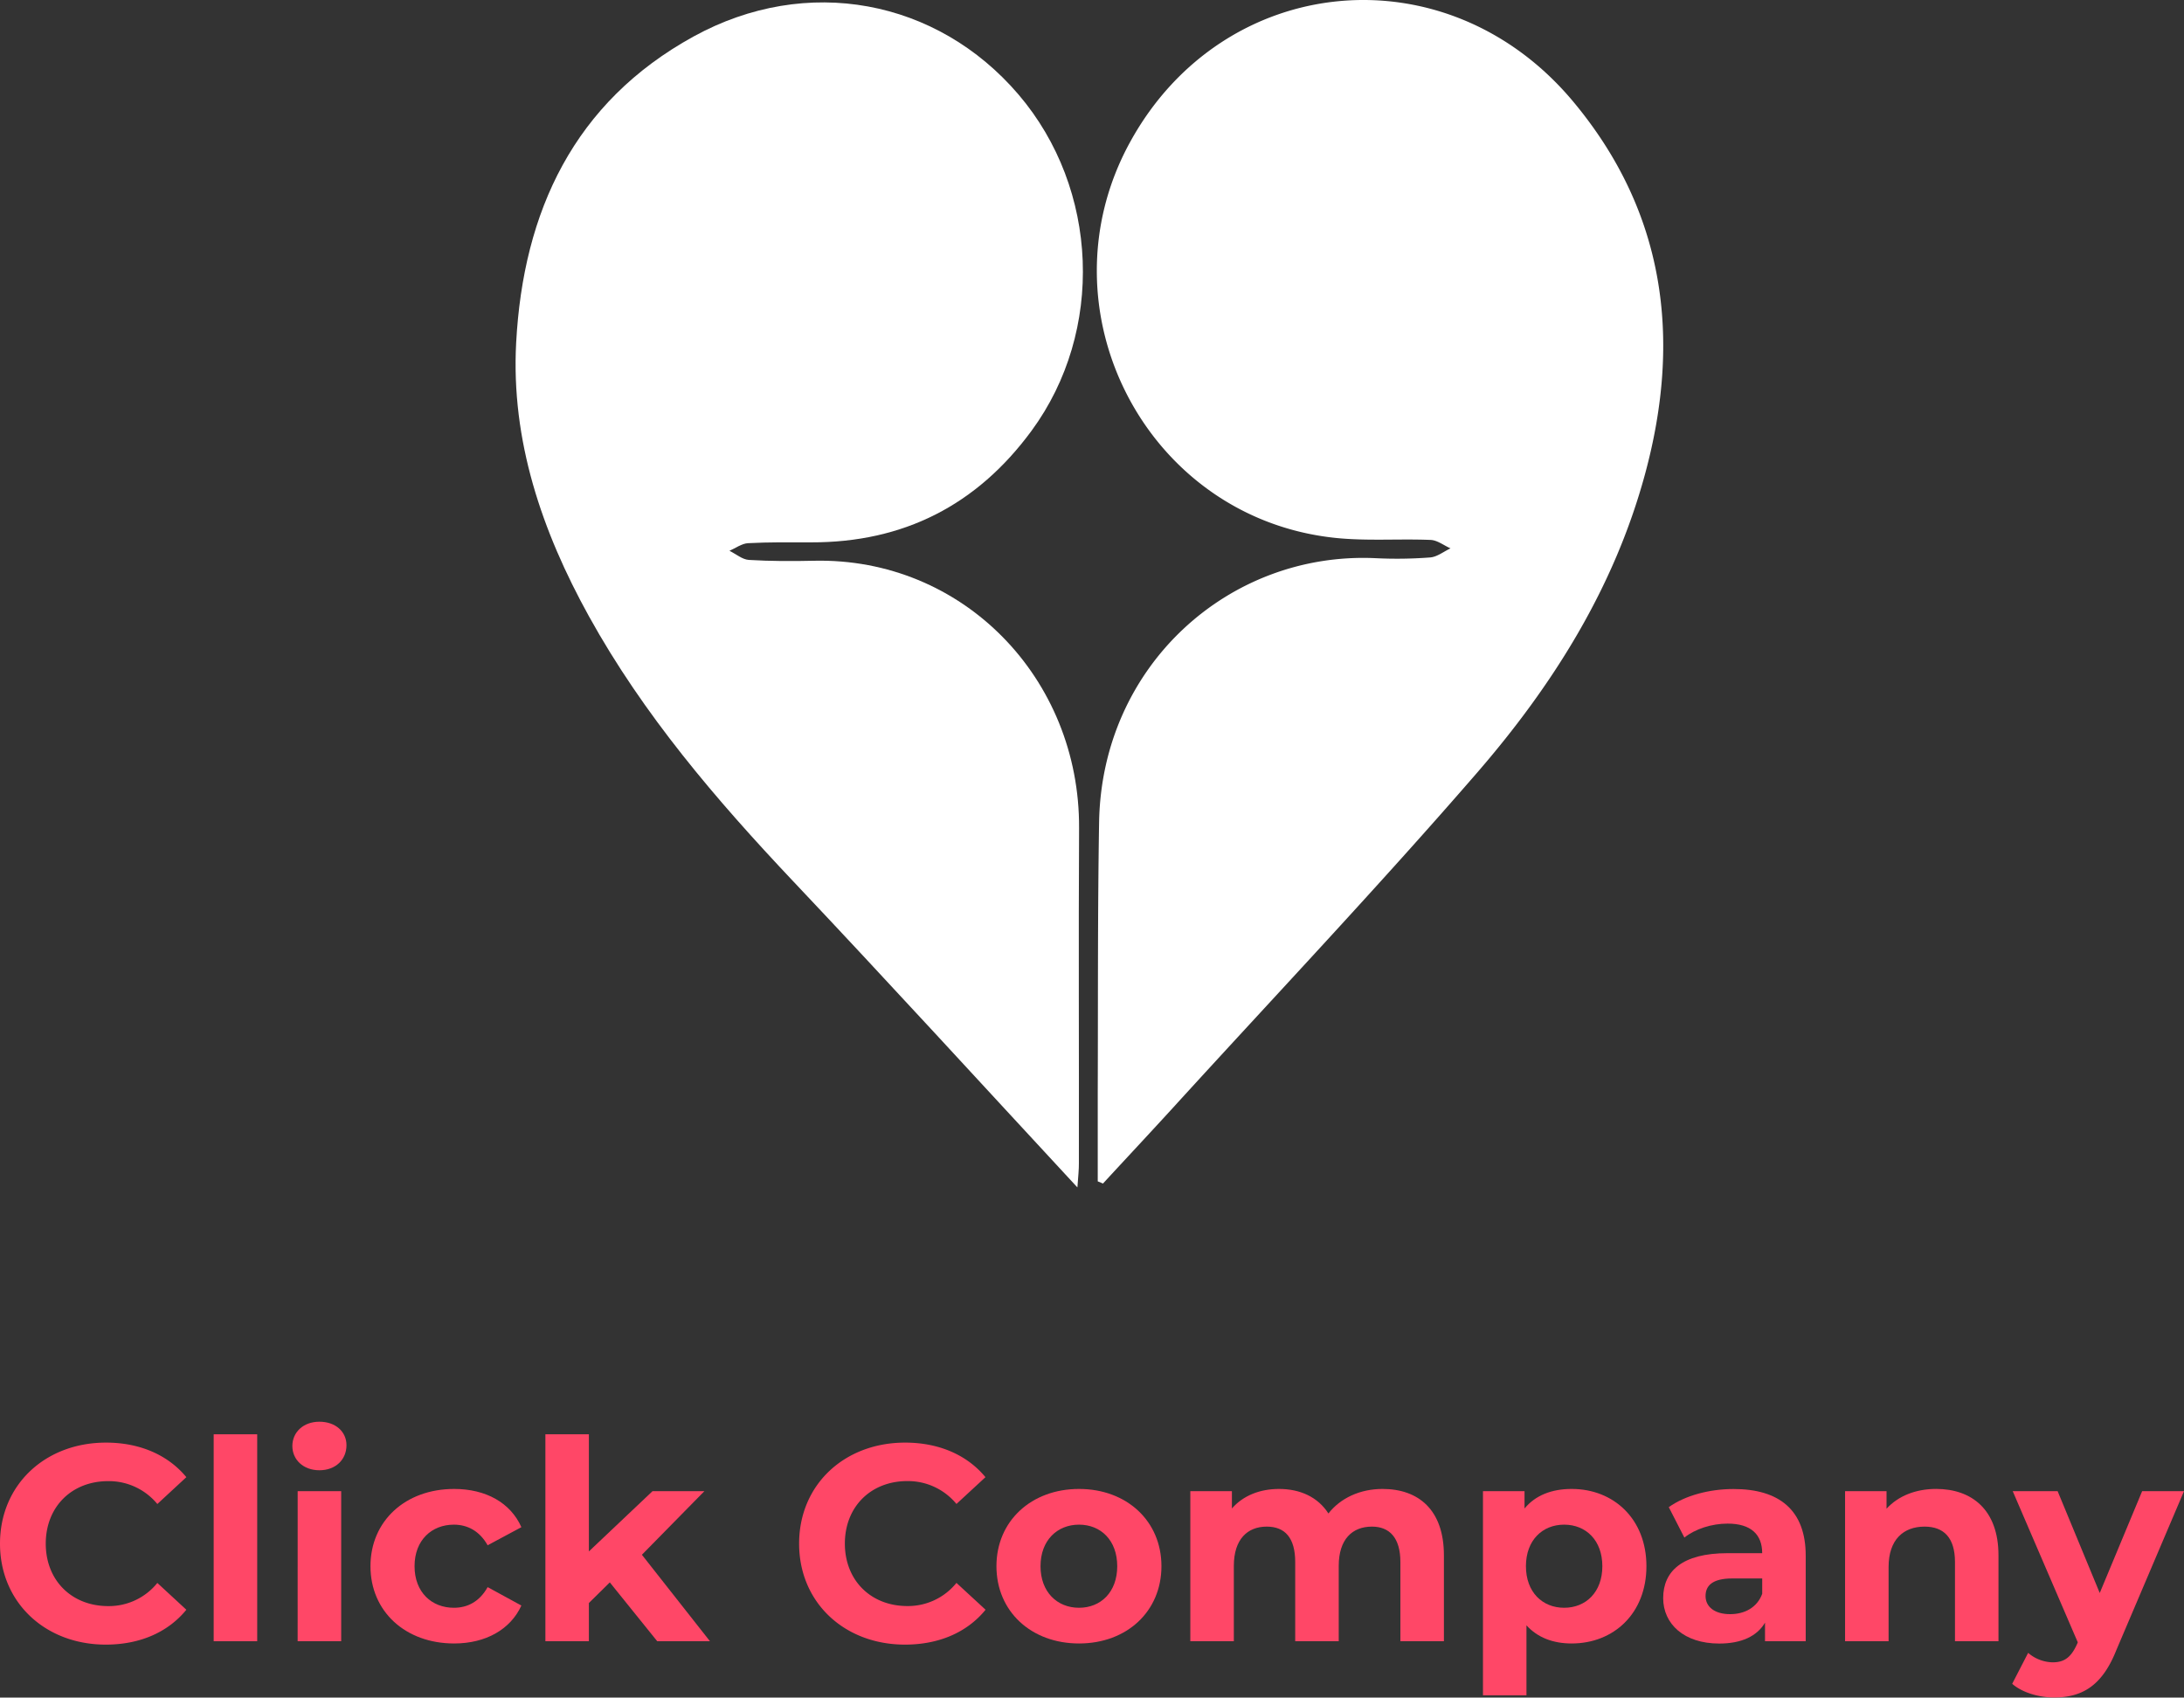 <svg id="Camada_1" data-name="Camada 1" xmlns="http://www.w3.org/2000/svg" viewBox="0 0 821.44 638.59"><rect x="0" y="0" width="821.44" height="638.59" fill="#333333" stroke="none"/><defs><style>.cls-1{fill:#fff;}.cls-2{fill:#ff4767;}</style></defs><path class="cls-1" d="M415.67,463.13c-36.63-39.53-71.49-77.7-107-115.27-28.94-30.65-56.23-62.54-76.71-99.56-17.67-31.94-29.37-66.13-27.38-103,2.65-49.23,21.7-90.39,66.74-115.13,42.57-23.38,91.59-14,122.21,21.85,30.3,35.51,32.41,89,4.91,126.45-20.55,28-48.18,42.1-83,42-7.88,0-15.77-.11-23.64.31-2.38.13-4.68,1.86-7,2.86,2.43,1.2,4.81,3.28,7.31,3.44,8.12.49,16.28.5,24.42.31,56-1.27,100.09,44.15,99.77,100.62-.23,42,0,84-.07,126C416.25,456.34,416,458.63,415.67,463.13Z" transform="translate(-10.44 -16.45)"/><path class="cls-1" d="M423.32,460.85c0-11.16,0-22.33,0-33.49.13-33.87-.05-67.75.51-101.61,1-58.93,48.92-101.92,104.07-99.32a164.34,164.34,0,0,0,20.46-.28c2.62-.21,5.1-2.23,7.64-3.42-2.49-1.1-4.94-3.06-7.47-3.17-12.06-.49-24.24.49-36.19-.8-70.94-7.66-111.28-86-76.9-148.78C470.6,5.79,554.59-2.35,602.17,54.69c34.46,41.31,40.89,88.86,27,140.09-11.61,42.84-34.68,79.44-63.17,112.35-37.11,42.85-76.13,84.06-114.35,126-8.73,9.56-17.57,19-26.36,28.54Z" transform="translate(-10.44 -16.45)"/><path class="cls-2" d="M10.44,597.13c0-22.14,17-38,39.87-38,12.7,0,23.3,4.62,30.22,13L69.62,582.23a23.62,23.62,0,0,0-18.47-8.61c-13.74,0-23.5,9.66-23.5,23.51s9.76,23.5,23.5,23.5a23.41,23.41,0,0,0,18.47-8.71L80.53,622c-6.92,8.5-17.52,13.12-30.32,13.12C27.44,635.11,10.44,619.26,10.44,597.13Z" transform="translate(-10.44 -16.45)"/><path class="cls-2" d="M90.81,556h16.37v77.85H90.81Z" transform="translate(-10.44 -16.45)"/><path class="cls-2" d="M120.4,560.4c0-5.14,4.09-9.13,10.18-9.13s10.18,3.78,10.18,8.82c0,5.45-4.1,9.44-10.18,9.44S120.4,565.54,120.4,560.4Zm2,17h16.37v56.45H122.39Z" transform="translate(-10.44 -16.45)"/><path class="cls-2" d="M149.78,605.62c0-17,13.11-29.06,31.48-29.06,11.85,0,21.19,5.14,25.28,14.38l-12.69,6.81c-3-5.35-7.56-7.76-12.7-7.76-8.29,0-14.79,5.77-14.79,15.63s6.5,15.64,14.79,15.64c5.14,0,9.65-2.31,12.7-7.77l12.69,6.93c-4.09,9-13.43,14.27-25.28,14.27C162.89,634.69,149.78,622.62,149.78,605.62Z" transform="translate(-10.44 -16.45)"/><path class="cls-2" d="M239.8,611.71l-7.87,7.76v14.38H215.57V556h16.36v44.06l23.93-22.66h19.51l-23.5,23.92,25.6,32.53H257.64Z" transform="translate(-10.44 -16.45)"/><path class="cls-2" d="M311,597.13c0-22.14,17-38,39.87-38,12.7,0,23.3,4.62,30.22,13l-10.91,10.08a23.62,23.62,0,0,0-18.47-8.61c-13.74,0-23.5,9.66-23.5,23.51s9.76,23.5,23.5,23.5a23.41,23.41,0,0,0,18.47-8.71L381.13,622c-6.92,8.5-17.52,13.12-30.32,13.12C328,635.11,311,619.26,311,597.13Z" transform="translate(-10.44 -16.45)"/><path class="cls-2" d="M385.22,605.62c0-17,13.12-29.06,31.06-29.06s31,12.07,31,29.06-13,29.07-31,29.07S385.22,622.62,385.22,605.62Zm45.43,0c0-9.75-6.19-15.63-14.37-15.63s-14.48,5.88-14.48,15.63,6.3,15.64,14.48,15.64S430.65,615.38,430.65,605.62Z" transform="translate(-10.44 -16.45)"/><path class="cls-2" d="M553.52,601.53v32.32H537.15v-29.8c0-9.13-4.09-13.32-10.7-13.32-7.35,0-12.49,4.72-12.49,14.79v28.33H497.59v-29.8c0-9.13-3.88-13.32-10.7-13.32-7.24,0-12.38,4.72-12.38,14.79v28.33H458.14V577.4h15.64v6.51c4.19-4.83,10.49-7.35,17.73-7.35,7.87,0,14.58,3,18.57,9.23,4.51-5.77,11.86-9.23,20.36-9.23C543.87,576.56,553.52,584.32,553.52,601.53Z" transform="translate(-10.44 -16.45)"/><path class="cls-2" d="M629.69,605.62c0,17.74-12.27,29.07-28.12,29.07-7,0-12.8-2.21-17-6.82V654.2H568.21V577.4h15.63v6.51c4.09-4.94,10.18-7.35,17.73-7.35C617.42,576.56,629.69,587.89,629.69,605.62Zm-16.58,0c0-9.75-6.19-15.63-14.37-15.63s-14.37,5.88-14.37,15.63,6.19,15.64,14.37,15.64S613.11,615.38,613.11,605.62Z" transform="translate(-10.44 -16.45)"/><path class="cls-2" d="M689.6,601.64v32.21H674.29v-7c-3,5.14-8.92,7.87-17.21,7.87-13.22,0-21.09-7.35-21.09-17.1,0-10,7-16.9,24.24-16.9h13c0-7-4.2-11.12-13-11.12-6,0-12.18,2-16.27,5.25l-5.87-11.44c6.19-4.41,15.32-6.82,24.34-6.82C679.64,576.56,689.6,584.53,689.6,601.64ZM673.24,616v-5.77H662c-7.66,0-10.07,2.83-10.07,6.61,0,4.09,3.46,6.82,9.23,6.82C666.63,623.67,671.35,621.15,673.24,616Z" transform="translate(-10.44 -16.45)"/><path class="cls-2" d="M762.1,601.53v32.32H745.74v-29.8c0-9.13-4.2-13.32-11.44-13.32-7.87,0-13.53,4.82-13.53,15.21v27.91H704.4V577.4H720V584c4.41-4.83,11-7.45,18.68-7.45C752,576.56,762.1,584.32,762.1,601.53Z" transform="translate(-10.44 -16.45)"/><path class="cls-2" d="M831.88,577.4l-25.5,59.91C800.93,651,793.16,655,783,655c-5.78,0-12.07-1.89-15.74-5.14l6-11.64a14.52,14.52,0,0,0,9.23,3.56c4.51,0,7-2,9.23-7l.21-.52L767.46,577.4h16.89l15.84,38.3,15.95-38.3Z" transform="translate(-10.44 -16.45)"/></svg>
